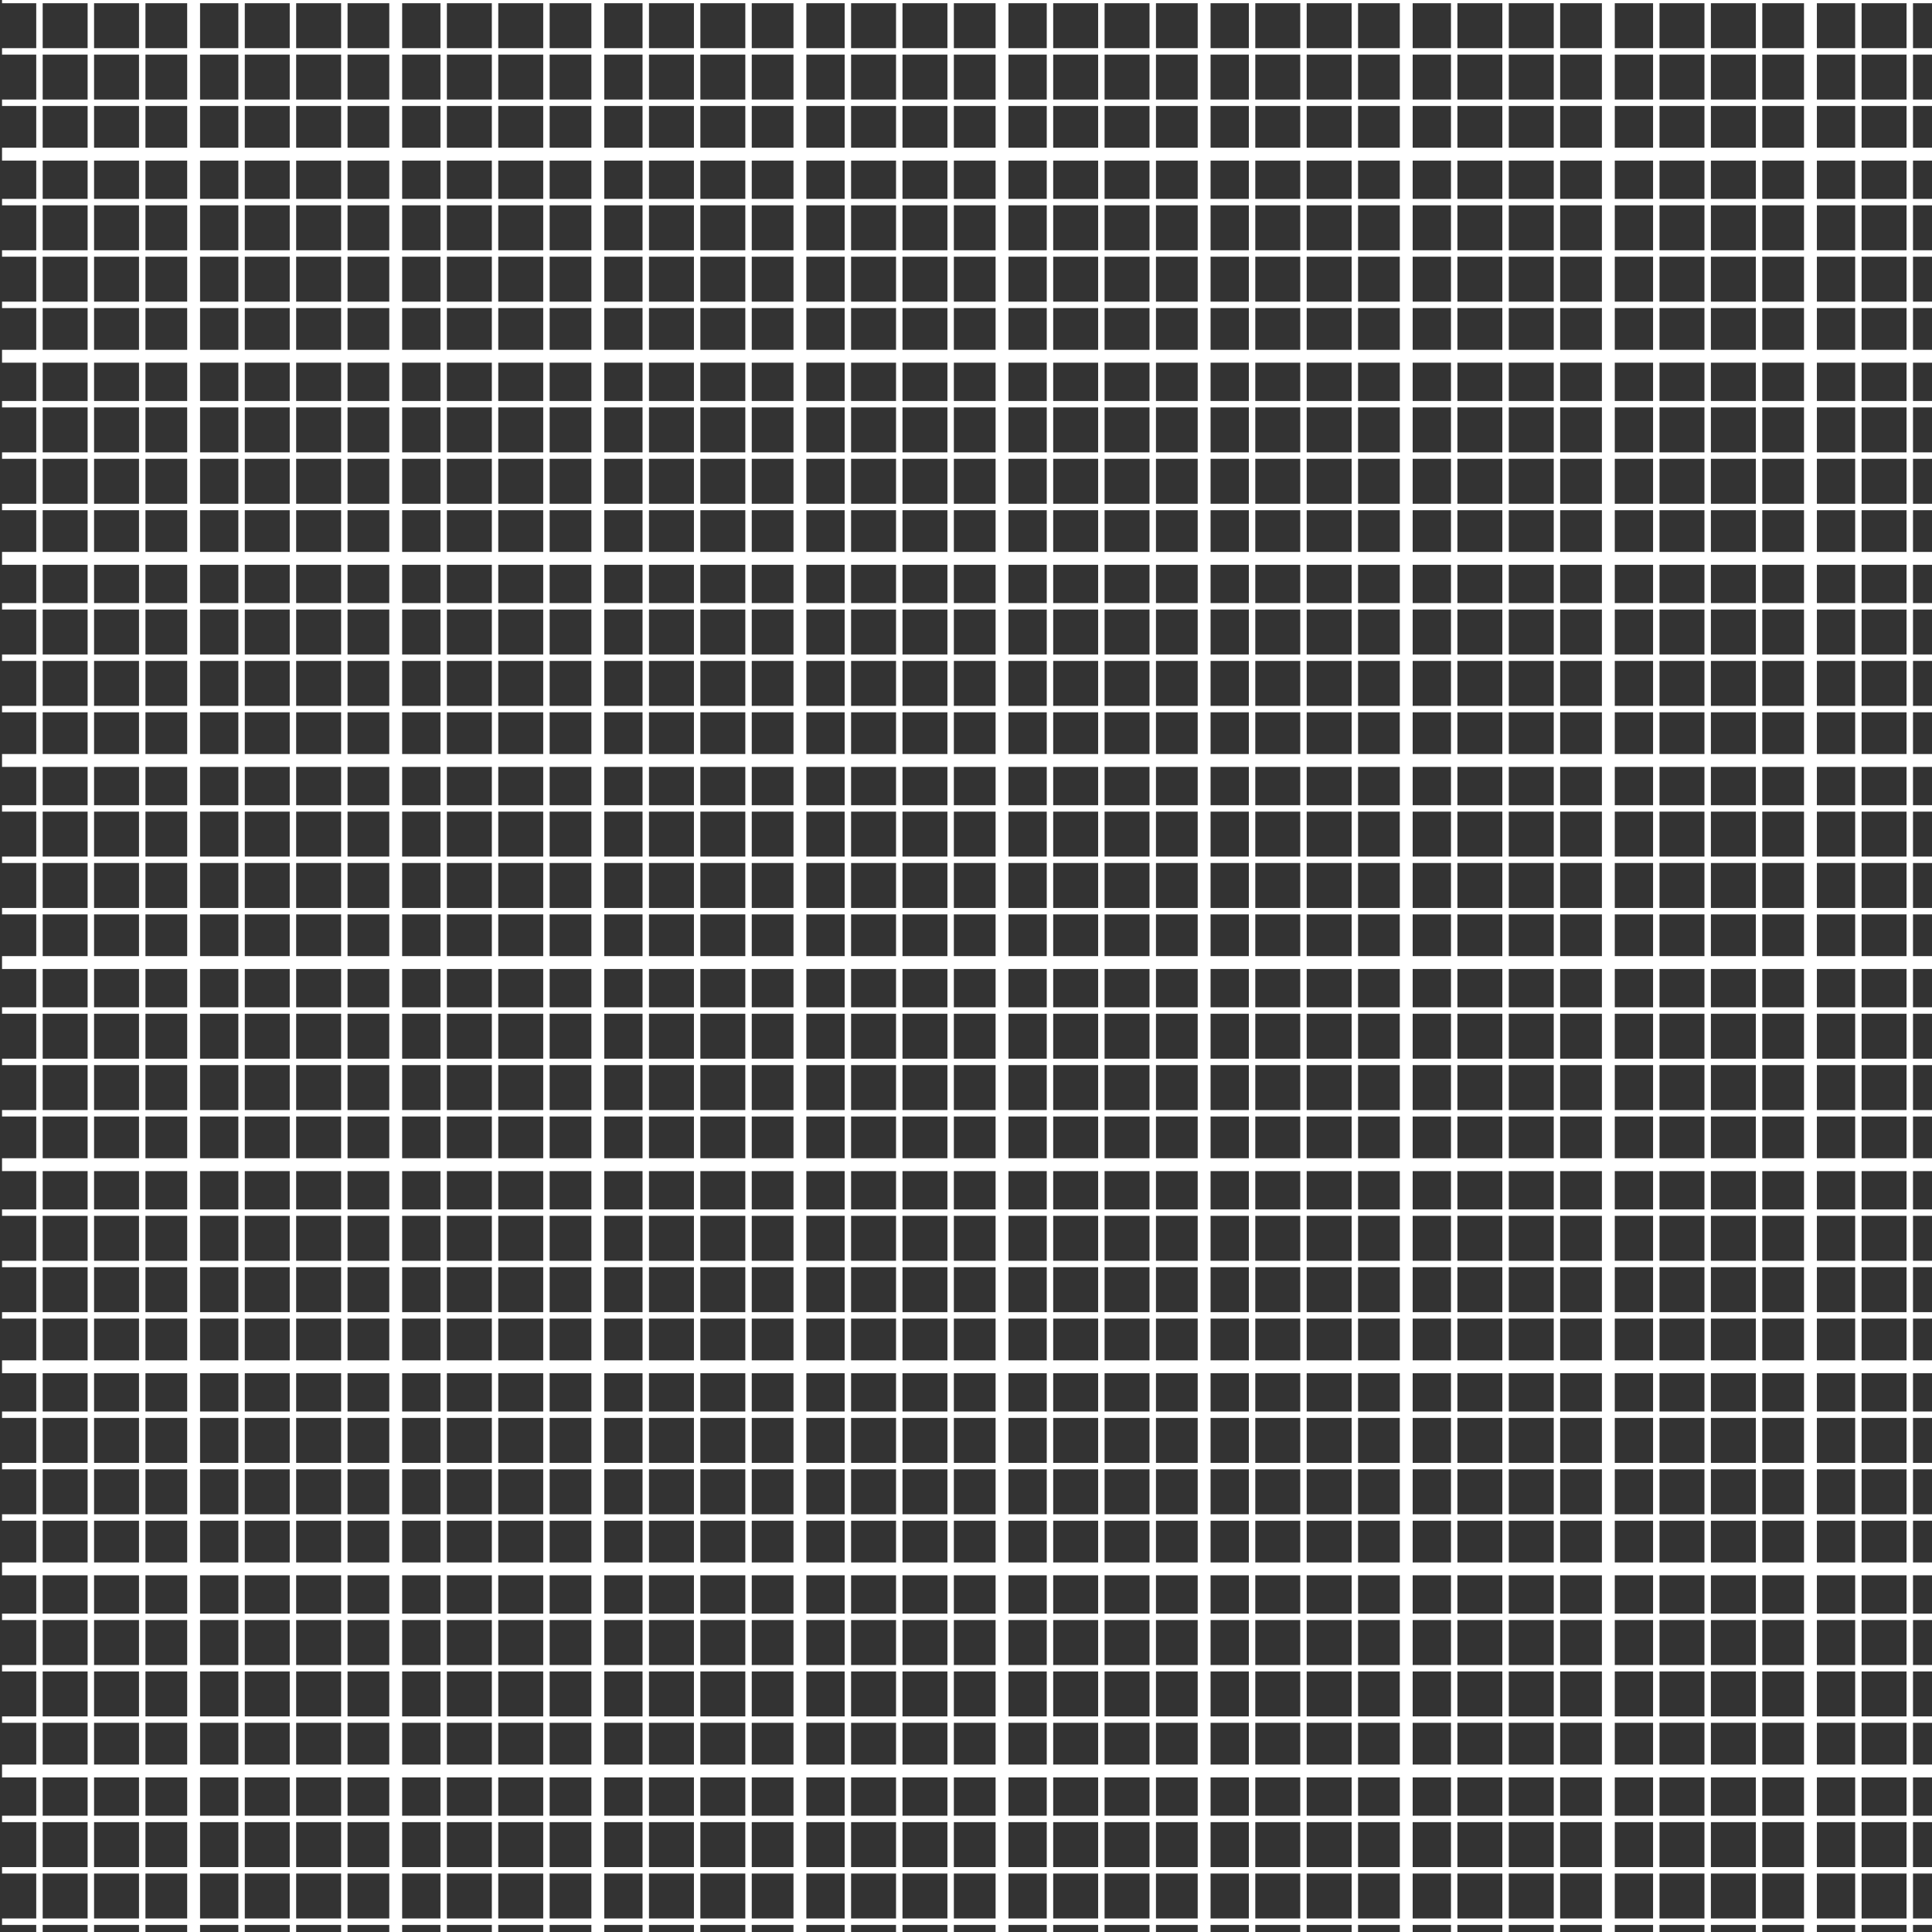 <?xml version="1.0" encoding="utf-8"?>
<!-- Generator: Adobe Illustrator 16.0.0, SVG Export Plug-In . SVG Version: 6.00 Build 0)  -->
<!DOCTYPE svg PUBLIC "-//W3C//DTD SVG 1.1//EN" "http://www.w3.org/Graphics/SVG/1.1/DTD/svg11.dtd">
<svg version="1.1" id="Calque_1" xmlns="http://www.w3.org/2000/svg" xmlns:xlink="http://www.w3.org/1999/xlink" x="0px" y="0px"
	 width="300px" height="300px" viewBox="0 0 300 300" enable-background="new 0 0 300 300" xml:space="preserve">
<rect x="0" y="0" width="300" height="300" fill="#333333" stroke="none"/>
<line fill="none" stroke="#FFFFFF" stroke-miterlimit="10" x1="6.127" y1="0" x2="6.127" y2="300"/>
<line fill="none" stroke="#FFFFFF" stroke-miterlimit="10" x1="14.106" y1="0" x2="14.106" y2="300"/>
<line fill="none" stroke="#FFFFFF" stroke-miterlimit="10" x1="22.085" y1="0" x2="22.085" y2="300"/>
<line fill="none" stroke="#FFFFFF" stroke-width="2" stroke-miterlimit="10" x1="30.064" y1="0" x2="30.064" y2="300"/>
<line fill="none" stroke="#FFFFFF" stroke-miterlimit="10" x1="37.51" y1="0" x2="37.51" y2="300"/>
<line fill="none" stroke="#FFFFFF" stroke-miterlimit="10" x1="45.489" y1="0" x2="45.489" y2="300"/>
<line fill="none" stroke="#FFFFFF" stroke-miterlimit="10" x1="53.468" y1="0" x2="53.468" y2="300"/>
<line fill="none" stroke="#FFFFFF" stroke-width="2" stroke-miterlimit="10" x1="61.447" y1="0" x2="61.447" y2="300"/>
<line fill="none" stroke="#FFFFFF" stroke-miterlimit="10" x1="68.892" y1="0" x2="68.892" y2="300"/>
<line fill="none" stroke="#FFFFFF" stroke-miterlimit="10" x1="76.871" y1="0" x2="76.871" y2="300"/>
<line fill="none" stroke="#FFFFFF" stroke-miterlimit="10" x1="84.85" y1="0" x2="84.85" y2="300"/>
<line fill="none" stroke="#FFFFFF" stroke-width="2" stroke-miterlimit="10" x1="92.829" y1="0" x2="92.829" y2="300"/>
<line fill="none" stroke="#FFFFFF" stroke-miterlimit="10" x1="100.274" y1="0" x2="100.274" y2="300"/>
<line fill="none" stroke="#FFFFFF" stroke-miterlimit="10" x1="108.253" y1="0" x2="108.253" y2="300"/>
<line fill="none" stroke="#FFFFFF" stroke-miterlimit="10" x1="116.232" y1="0" x2="116.232" y2="300"/>
<line fill="none" stroke="#FFFFFF" stroke-width="2" stroke-miterlimit="10" x1="124.211" y1="0" x2="124.211" y2="300"/>
<line fill="none" stroke="#FFFFFF" stroke-miterlimit="10" x1="131.657" y1="0" x2="131.657" y2="300"/>
<line fill="none" stroke="#FFFFFF" stroke-miterlimit="10" x1="139.636" y1="0" x2="139.636" y2="300"/>
<line fill="none" stroke="#FFFFFF" stroke-miterlimit="10" x1="147.615" y1="0" x2="147.615" y2="300"/>
<line fill="none" stroke="#FFFFFF" stroke-width="2" stroke-miterlimit="10" x1="155.594" y1="0" x2="155.594" y2="300"/>
<line fill="none" stroke="#FFFFFF" stroke-miterlimit="10" x1="163.039" y1="0" x2="163.039" y2="300"/>
<line fill="none" stroke="#FFFFFF" stroke-miterlimit="10" x1="171.018" y1="0" x2="171.018" y2="300"/>
<line fill="none" stroke="#FFFFFF" stroke-miterlimit="10" x1="178.997" y1="0" x2="178.997" y2="300"/>
<line fill="none" stroke="#FFFFFF" stroke-width="2" stroke-miterlimit="10" x1="186.977" y1="0" x2="186.977" y2="300"/>
<line fill="none" stroke="#FFFFFF" stroke-miterlimit="10" x1="194.422" y1="0" x2="194.422" y2="300"/>
<line fill="none" stroke="#FFFFFF" stroke-miterlimit="10" x1="202.4" y1="0" x2="202.4" y2="300"/>
<line fill="none" stroke="#FFFFFF" stroke-miterlimit="10" x1="210.379" y1="0" x2="210.379" y2="300"/>
<line fill="none" stroke="#FFFFFF" stroke-width="2" stroke-miterlimit="10" x1="218.359" y1="0" x2="218.359" y2="300"/>
<line fill="none" stroke="#FFFFFF" stroke-miterlimit="10" x1="225.805" y1="0" x2="225.805" y2="300"/>
<line fill="none" stroke="#FFFFFF" stroke-miterlimit="10" x1="233.783" y1="0" x2="233.783" y2="300"/>
<line fill="none" stroke="#FFFFFF" stroke-miterlimit="10" x1="241.762" y1="0" x2="241.762" y2="300"/>
<line fill="none" stroke="#FFFFFF" stroke-width="2" stroke-miterlimit="10" x1="249.742" y1="0" x2="249.742" y2="300"/>
<line fill="none" stroke="#FFFFFF" stroke-miterlimit="10" x1="257.188" y1="0" x2="257.188" y2="300"/>
<line fill="none" stroke="#FFFFFF" stroke-miterlimit="10" x1="265.166" y1="0" x2="265.166" y2="300"/>
<line fill="none" stroke="#FFFFFF" stroke-miterlimit="10" x1="273.145" y1="0" x2="273.145" y2="300"/>
<line fill="none" stroke="#FFFFFF" stroke-width="2" stroke-miterlimit="10" x1="281.125" y1="0" x2="281.125" y2="300"/>
<line fill="none" stroke="#FFFFFF" stroke-miterlimit="10" x1="288.57" y1="0" x2="288.57" y2="300"/>
<line fill="none" stroke="#FFFFFF" stroke-miterlimit="10" x1="296.549" y1="0" x2="296.549" y2="300"/>
<line fill="none" stroke="#FFFFFF" stroke-miterlimit="10" x1="300.316" y1="0" x2="0.316" y2="0"/>
<line fill="none" stroke="#FFFFFF" stroke-miterlimit="10" x1="300.316" y1="7.979" x2="0.316" y2="7.979"/>
<line fill="none" stroke="#FFFFFF" stroke-miterlimit="10" x1="300.316" y1="15.958" x2="0.316" y2="15.958"/>
<line fill="none" stroke="#FFFFFF" stroke-width="2" stroke-miterlimit="10" x1="300.316" y1="23.937" x2="0.316" y2="23.937"/>
<line fill="none" stroke="#FFFFFF" stroke-miterlimit="10" x1="300.316" y1="31.382" x2="0.316" y2="31.382"/>
<line fill="none" stroke="#FFFFFF" stroke-miterlimit="10" x1="300.316" y1="39.361" x2="0.316" y2="39.361"/>
<line fill="none" stroke="#FFFFFF" stroke-miterlimit="10" x1="300.316" y1="47.34" x2="0.316" y2="47.34"/>
<line fill="none" stroke="#FFFFFF" stroke-width="2" stroke-miterlimit="10" x1="300.316" y1="55.319" x2="0.316" y2="55.319"/>
<line fill="none" stroke="#FFFFFF" stroke-miterlimit="10" x1="300.316" y1="62.765" x2="0.316" y2="62.765"/>
<line fill="none" stroke="#FFFFFF" stroke-miterlimit="10" x1="300.316" y1="70.744" x2="0.316" y2="70.744"/>
<line fill="none" stroke="#FFFFFF" stroke-miterlimit="10" x1="300.316" y1="78.723" x2="0.316" y2="78.723"/>
<line fill="none" stroke="#FFFFFF" stroke-width="2" stroke-miterlimit="10" x1="300.316" y1="86.702" x2="0.316" y2="86.702"/>
<line fill="none" stroke="#FFFFFF" stroke-miterlimit="10" x1="300.316" y1="94.147" x2="0.316" y2="94.147"/>
<line fill="none" stroke="#FFFFFF" stroke-miterlimit="10" x1="300.316" y1="102.126" x2="0.316" y2="102.126"/>
<line fill="none" stroke="#FFFFFF" stroke-miterlimit="10" x1="300.316" y1="110.105" x2="0.316" y2="110.105"/>
<line fill="none" stroke="#FFFFFF" stroke-width="2" stroke-miterlimit="10" x1="300.316" y1="118.084" x2="0.316" y2="118.084"/>
<line fill="none" stroke="#FFFFFF" stroke-miterlimit="10" x1="300.316" y1="125.529" x2="0.316" y2="125.529"/>
<line fill="none" stroke="#FFFFFF" stroke-miterlimit="10" x1="300.316" y1="133.508" x2="0.316" y2="133.508"/>
<line fill="none" stroke="#FFFFFF" stroke-miterlimit="10" x1="300.316" y1="141.487" x2="0.316" y2="141.487"/>
<line fill="none" stroke="#FFFFFF" stroke-width="2" stroke-miterlimit="10" x1="300.316" y1="149.466" x2="0.316" y2="149.466"/>
<line fill="none" stroke="#FFFFFF" stroke-miterlimit="10" x1="300.316" y1="156.912" x2="0.316" y2="156.912"/>
<line fill="none" stroke="#FFFFFF" stroke-miterlimit="10" x1="300.316" y1="164.891" x2="0.316" y2="164.891"/>
<line fill="none" stroke="#FFFFFF" stroke-miterlimit="10" x1="300.316" y1="172.869" x2="0.316" y2="172.869"/>
<line fill="none" stroke="#FFFFFF" stroke-width="2" stroke-miterlimit="10" x1="300.316" y1="180.85" x2="0.316" y2="180.85"/>
<line fill="none" stroke="#FFFFFF" stroke-miterlimit="10" x1="300.316" y1="188.295" x2="0.316" y2="188.295"/>
<line fill="none" stroke="#FFFFFF" stroke-miterlimit="10" x1="300.316" y1="196.273" x2="0.316" y2="196.273"/>
<line fill="none" stroke="#FFFFFF" stroke-miterlimit="10" x1="300.316" y1="204.252" x2="0.316" y2="204.252"/>
<line fill="none" stroke="#FFFFFF" stroke-width="2" stroke-miterlimit="10" x1="300.316" y1="212.232" x2="0.316" y2="212.232"/>
<line fill="none" stroke="#FFFFFF" stroke-miterlimit="10" x1="300.316" y1="219.678" x2="0.316" y2="219.678"/>
<line fill="none" stroke="#FFFFFF" stroke-miterlimit="10" x1="300.316" y1="227.656" x2="0.316" y2="227.656"/>
<line fill="none" stroke="#FFFFFF" stroke-miterlimit="10" x1="300.316" y1="235.635" x2="0.316" y2="235.635"/>
<line fill="none" stroke="#FFFFFF" stroke-width="2" stroke-miterlimit="10" x1="300.316" y1="243.615" x2="0.316" y2="243.615"/>
<line fill="none" stroke="#FFFFFF" stroke-miterlimit="10" x1="300.316" y1="251.061" x2="0.316" y2="251.061"/>
<line fill="none" stroke="#FFFFFF" stroke-miterlimit="10" x1="300.316" y1="259.039" x2="0.316" y2="259.039"/>
<line fill="none" stroke="#FFFFFF" stroke-miterlimit="10" x1="300.316" y1="267.018" x2="0.316" y2="267.018"/>
<line fill="none" stroke="#FFFFFF" stroke-width="2" stroke-miterlimit="10" x1="300.316" y1="274.998" x2="0.316" y2="274.998"/>
<line fill="none" stroke="#FFFFFF" stroke-miterlimit="10" x1="300.316" y1="282.443" x2="0.316" y2="282.443"/>
<line fill="none" stroke="#FFFFFF" stroke-miterlimit="10" x1="300.316" y1="290.422" x2="0.316" y2="290.422"/>
<line fill="none" stroke="#FFFFFF" stroke-miterlimit="10" x1="300.316" y1="298.4" x2="0.316" y2="298.4"/>
</svg>
